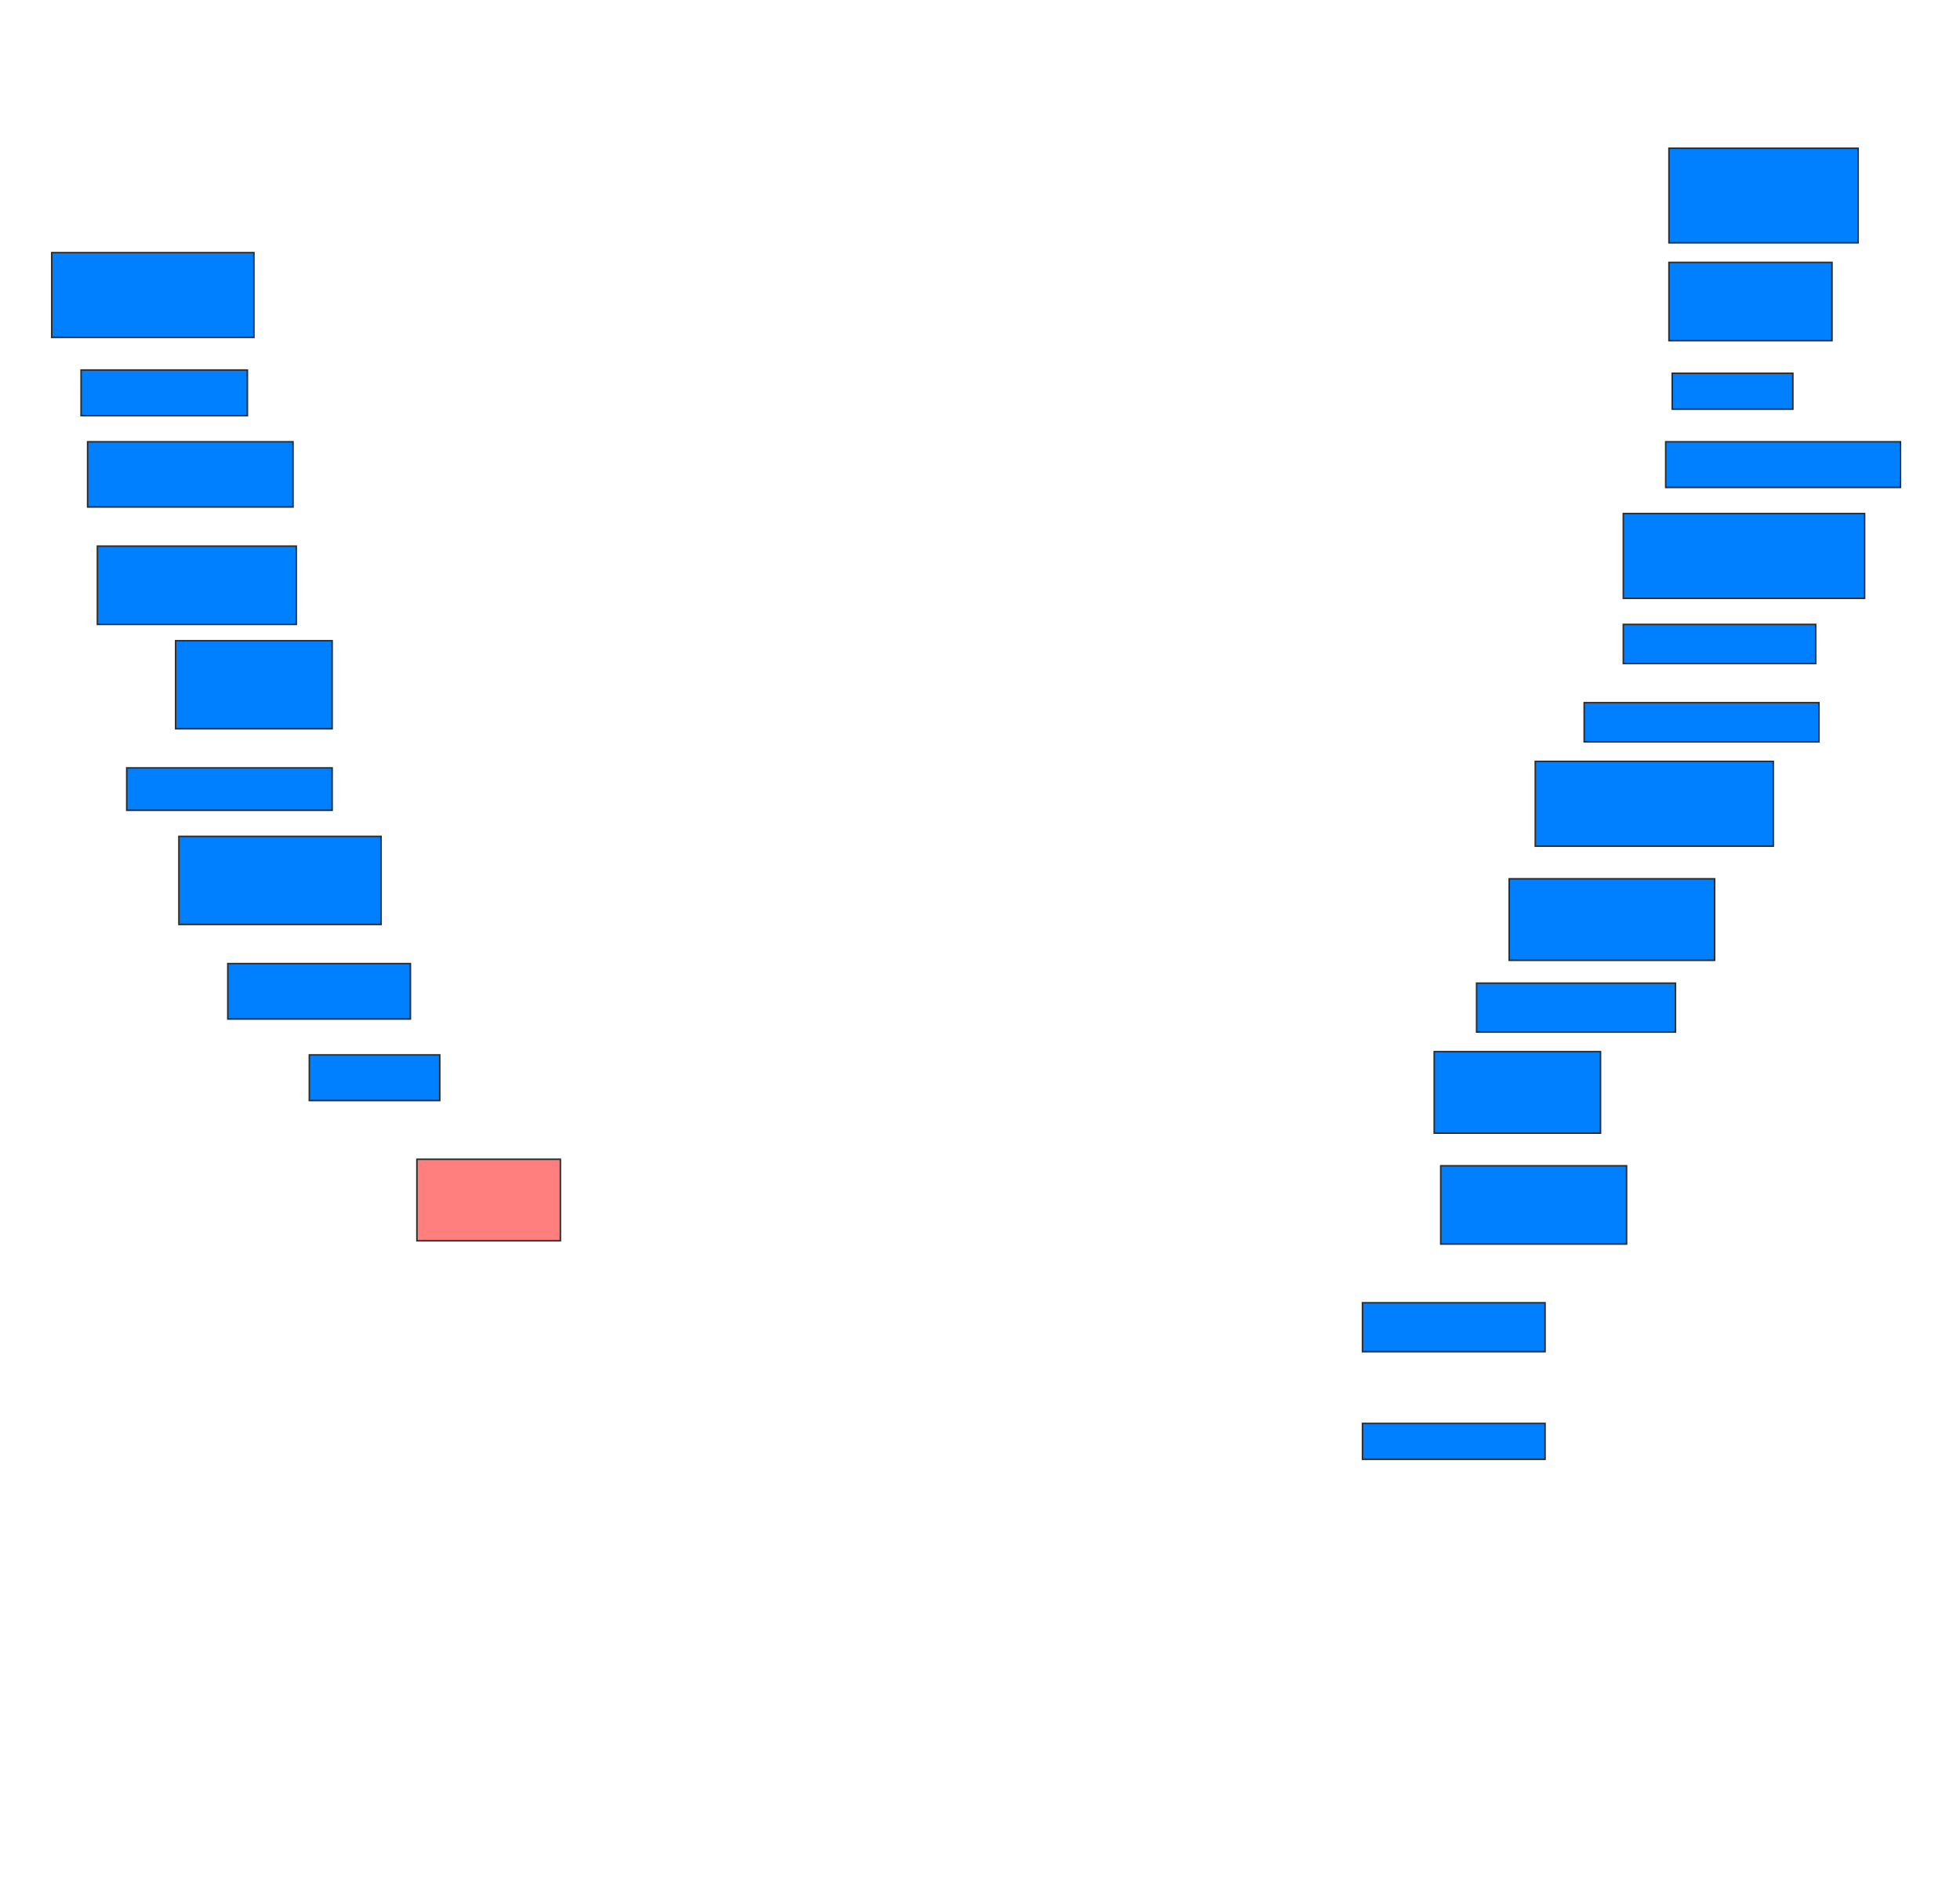 <svg xmlns="http://www.w3.org/2000/svg" width="1279" height="1242">
 <!-- Created with Image Occlusion Enhanced -->
 <g>
  <title>Labels</title>
 </g>
 <g>
  <title>Masks</title>
  <rect id="5d51b4b550f9474587318e3970c43552-ao-1" height="55.319" width="131.915" y="164.809" x="33.766" stroke="#2D2D2D" fill="#007fff"/>
  <rect id="5d51b4b550f9474587318e3970c43552-ao-2" height="29.787" width="108.511" y="241.404" x="52.915" stroke="#2D2D2D" fill="#007fff"/>
  <rect id="5d51b4b550f9474587318e3970c43552-ao-3" height="42.553" width="134.043" y="288.213" x="57.17" stroke="#2D2D2D" fill="#007fff"/>
  <rect id="5d51b4b550f9474587318e3970c43552-ao-4" height="51.064" width="129.787" y="356.298" x="63.553" stroke="#2D2D2D" fill="#007fff"/>
  <rect id="5d51b4b550f9474587318e3970c43552-ao-5" height="57.447" width="102.128" y="418" x="114.617" stroke="#2D2D2D" fill="#007fff"/>
  <rect id="5d51b4b550f9474587318e3970c43552-ao-6" height="27.66" width="134.043" y="500.979" x="82.702" stroke="#2D2D2D" fill="#007fff"/>
  <rect id="5d51b4b550f9474587318e3970c43552-ao-7" height="57.447" width="131.915" y="545.66" x="116.745" stroke="#2D2D2D" fill="#007fff"/>
  <rect id="5d51b4b550f9474587318e3970c43552-ao-8" height="36.17" width="119.149" y="628.638" x="148.66" stroke="#2D2D2D" fill="#007fff"/>
  <rect id="5d51b4b550f9474587318e3970c43552-ao-9" height="29.787" width="85.106" y="688.213" x="201.851" stroke="#2D2D2D" fill="#007fff"/>
  <rect id="5d51b4b550f9474587318e3970c43552-ao-10" height="53.191" width="93.617" y="756.298" x="272.064" stroke="#2D2D2D" fill="#FF7E7E" class="qshape"/>
  <rect id="5d51b4b550f9474587318e3970c43552-ao-11" height="23.404" width="119.149" y="928.638" x="889.085" stroke="#2D2D2D" fill="#007fff"/>
  <rect id="5d51b4b550f9474587318e3970c43552-ao-12" height="31.915" width="119.149" y="849.915" x="889.085" stroke="#2D2D2D" fill="#007fff"/>
  <rect id="5d51b4b550f9474587318e3970c43552-ao-13" height="51.064" width="121.277" y="760.553" x="940.149" stroke="#2D2D2D" fill="#007fff"/>
  <rect id="5d51b4b550f9474587318e3970c43552-ao-14" height="53.191" width="108.511" y="686.085" x="935.894" stroke="#2D2D2D" fill="#007fff"/>
  <rect id="5d51b4b550f9474587318e3970c43552-ao-15" height="31.915" width="129.787" y="641.404" x="963.553" stroke="#2D2D2D" fill="#007fff"/>
  <rect id="5d51b4b550f9474587318e3970c43552-ao-16" height="53.191" width="134.043" y="573.319" x="984.83" stroke="#2D2D2D" fill="#007fff"/>
  <rect id="5d51b4b550f9474587318e3970c43552-ao-17" height="55.319" width="155.319" y="496.723" x="1001.851" stroke="#2D2D2D" fill="#007fff"/>
  <rect id="5d51b4b550f9474587318e3970c43552-ao-18" height="25.532" width="153.191" y="458.426" x="1033.766" stroke="#2D2D2D" fill="#007fff"/>
  <rect id="5d51b4b550f9474587318e3970c43552-ao-19" height="25.532" width="125.532" y="407.362" x="1059.298" stroke="#2D2D2D" fill="#007fff"/>
  <rect id="5d51b4b550f9474587318e3970c43552-ao-20" height="55.319" width="157.447" y="335.021" x="1059.298" stroke="#2D2D2D" fill="#007fff"/>
  <rect id="5d51b4b550f9474587318e3970c43552-ao-21" height="29.787" width="153.191" y="288.213" x="1086.957" stroke="#2D2D2D" fill="#007fff"/>
  <rect id="5d51b4b550f9474587318e3970c43552-ao-22" height="23.404" width="78.723" y="243.532" x="1091.213" stroke="#2D2D2D" fill="#007fff"/>
  <rect id="5d51b4b550f9474587318e3970c43552-ao-23" height="51.064" width="106.383" y="171.192" x="1089.085" stroke="#2D2D2D" fill="#007fff"/>
  <rect id="5d51b4b550f9474587318e3970c43552-ao-24" height="61.702" width="123.404" y="96.723" x="1089.085" stroke="#2D2D2D" fill="#007fff"/>
 </g>
</svg>